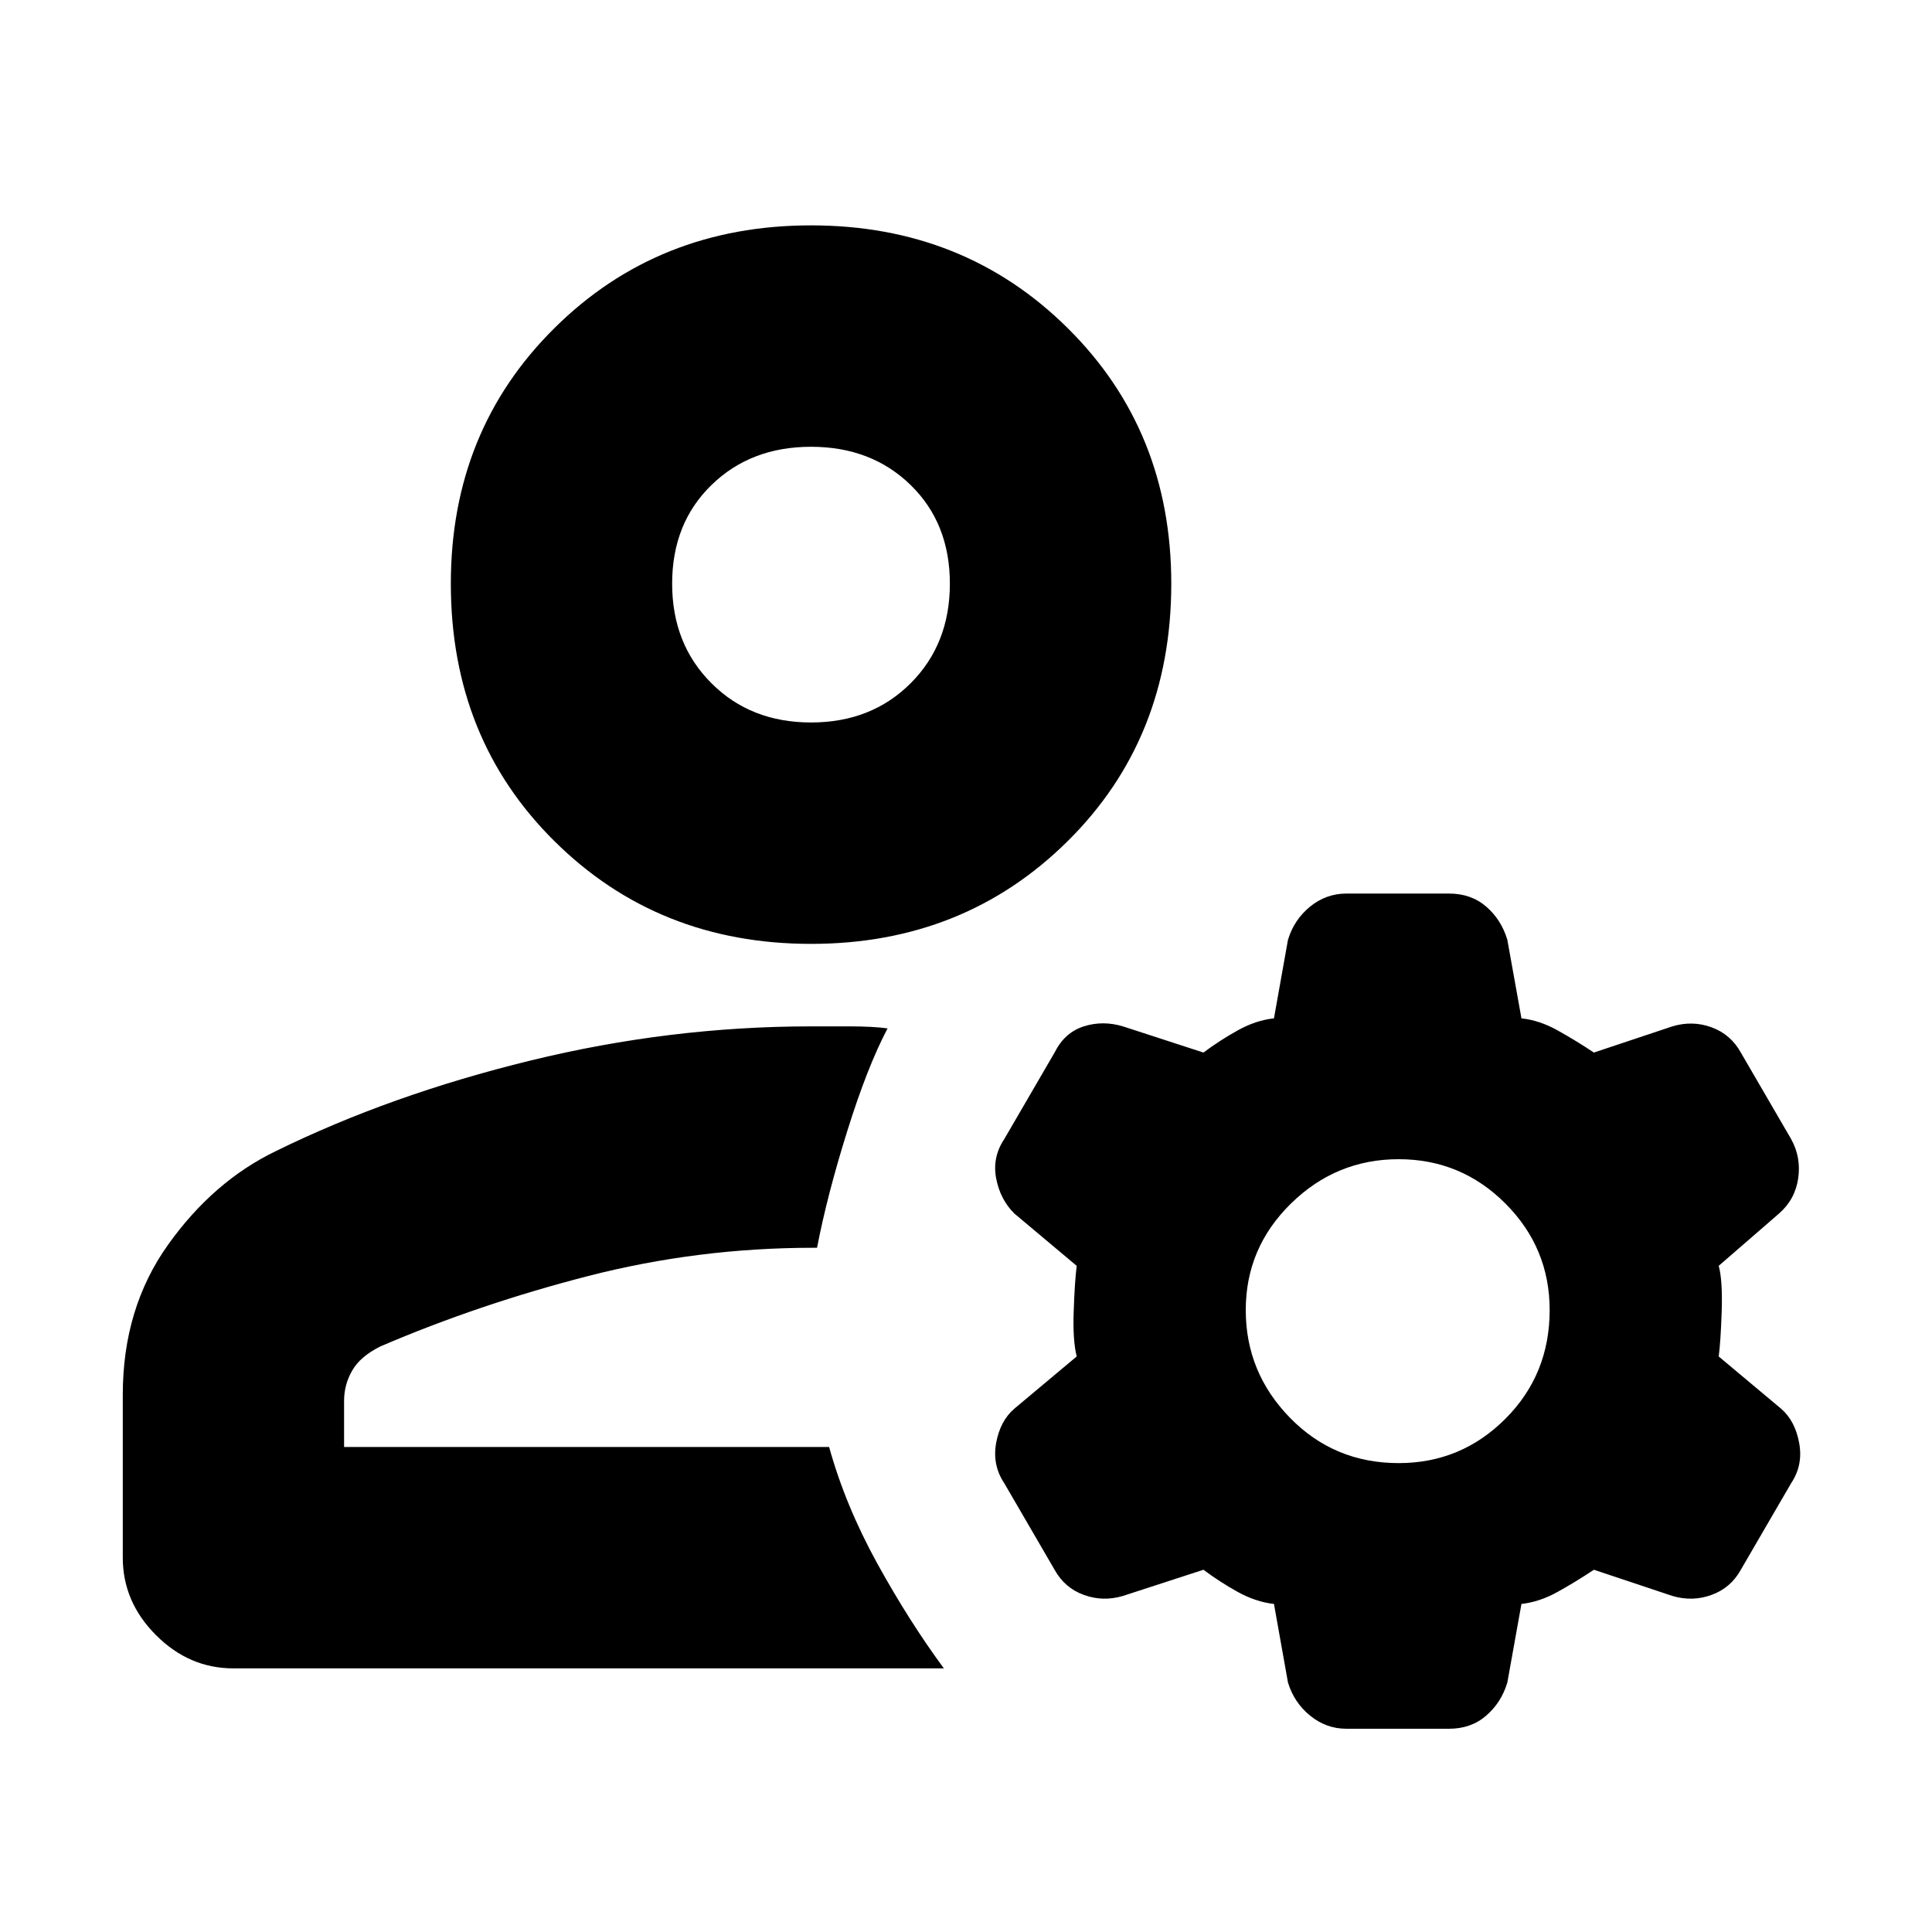<svg xmlns="http://www.w3.org/2000/svg" height="20" width="20"><path d="M8.396 9.771Q6.812 9.771 5.74 8.708Q4.667 7.646 4.667 6.042Q4.667 4.458 5.74 3.396Q6.812 2.333 8.396 2.333Q9.979 2.333 11.052 3.396Q12.125 4.458 12.125 6.042Q12.125 7.646 11.052 8.708Q9.979 9.771 8.396 9.771ZM2.417 17.271Q1.958 17.271 1.615 16.927Q1.271 16.583 1.271 16.125V14.438Q1.271 13.542 1.74 12.885Q2.208 12.229 2.854 11.917Q4.042 11.333 5.49 10.979Q6.938 10.625 8.396 10.625Q8.542 10.625 8.792 10.625Q9.042 10.625 9.188 10.646Q8.979 11.042 8.771 11.708Q8.562 12.375 8.458 12.917H8.417Q7.229 12.917 6.094 13.208Q4.958 13.5 3.938 13.938Q3.729 14.042 3.646 14.188Q3.562 14.333 3.562 14.5V14.979H8.583Q8.75 15.583 9.083 16.188Q9.417 16.792 9.771 17.271ZM8.396 7.479Q9.021 7.479 9.427 7.073Q9.833 6.667 9.833 6.042Q9.833 5.417 9.427 5.021Q9.021 4.625 8.396 4.625Q7.771 4.625 7.365 5.021Q6.958 5.417 6.958 6.042Q6.958 6.667 7.365 7.073Q7.771 7.479 8.396 7.479ZM8.396 6.042Q8.396 6.042 8.396 6.042Q8.396 6.042 8.396 6.042Q8.396 6.042 8.396 6.042Q8.396 6.042 8.396 6.042Q8.396 6.042 8.396 6.042Q8.396 6.042 8.396 6.042Q8.396 6.042 8.396 6.042Q8.396 6.042 8.396 6.042ZM8.583 14.979Q8.583 14.979 8.583 14.979Q8.583 14.979 8.583 14.979Q8.583 14.979 8.583 14.979Q8.583 14.979 8.583 14.979Q8.583 14.979 8.583 14.979Q8.583 14.979 8.583 14.979ZM14.479 15.146Q15.125 15.146 15.583 14.688Q16.042 14.229 16.042 13.562Q16.042 12.917 15.583 12.458Q15.125 12 14.479 12Q13.833 12 13.365 12.458Q12.896 12.917 12.896 13.562Q12.896 14.208 13.354 14.677Q13.812 15.146 14.479 15.146ZM13.188 16.604Q13 16.583 12.812 16.479Q12.625 16.375 12.458 16.25L11.625 16.521Q11.417 16.583 11.219 16.51Q11.021 16.438 10.917 16.25L10.396 15.354Q10.271 15.167 10.312 14.938Q10.354 14.708 10.5 14.583L11.146 14.042Q11.104 13.875 11.115 13.573Q11.125 13.271 11.146 13.104L10.5 12.562Q10.354 12.417 10.312 12.198Q10.271 11.979 10.396 11.792L10.917 10.896Q11.021 10.688 11.219 10.625Q11.417 10.562 11.625 10.625L12.458 10.896Q12.625 10.771 12.812 10.667Q13 10.562 13.188 10.542L13.333 9.729Q13.396 9.521 13.562 9.385Q13.729 9.25 13.938 9.25H15Q15.229 9.25 15.385 9.385Q15.542 9.521 15.604 9.729L15.75 10.542Q15.938 10.562 16.125 10.667Q16.312 10.771 16.5 10.896L17.312 10.625Q17.521 10.562 17.719 10.635Q17.917 10.708 18.021 10.896L18.542 11.792Q18.646 11.979 18.615 12.198Q18.583 12.417 18.417 12.562L17.792 13.104Q17.833 13.25 17.823 13.573Q17.812 13.896 17.792 14.042L18.438 14.583Q18.583 14.708 18.625 14.938Q18.667 15.167 18.542 15.354L18.021 16.25Q17.917 16.438 17.719 16.51Q17.521 16.583 17.312 16.521L16.5 16.25Q16.312 16.375 16.125 16.479Q15.938 16.583 15.75 16.604L15.604 17.417Q15.542 17.625 15.385 17.76Q15.229 17.896 15 17.896H13.938Q13.729 17.896 13.562 17.76Q13.396 17.625 13.333 17.417Z"/></svg>